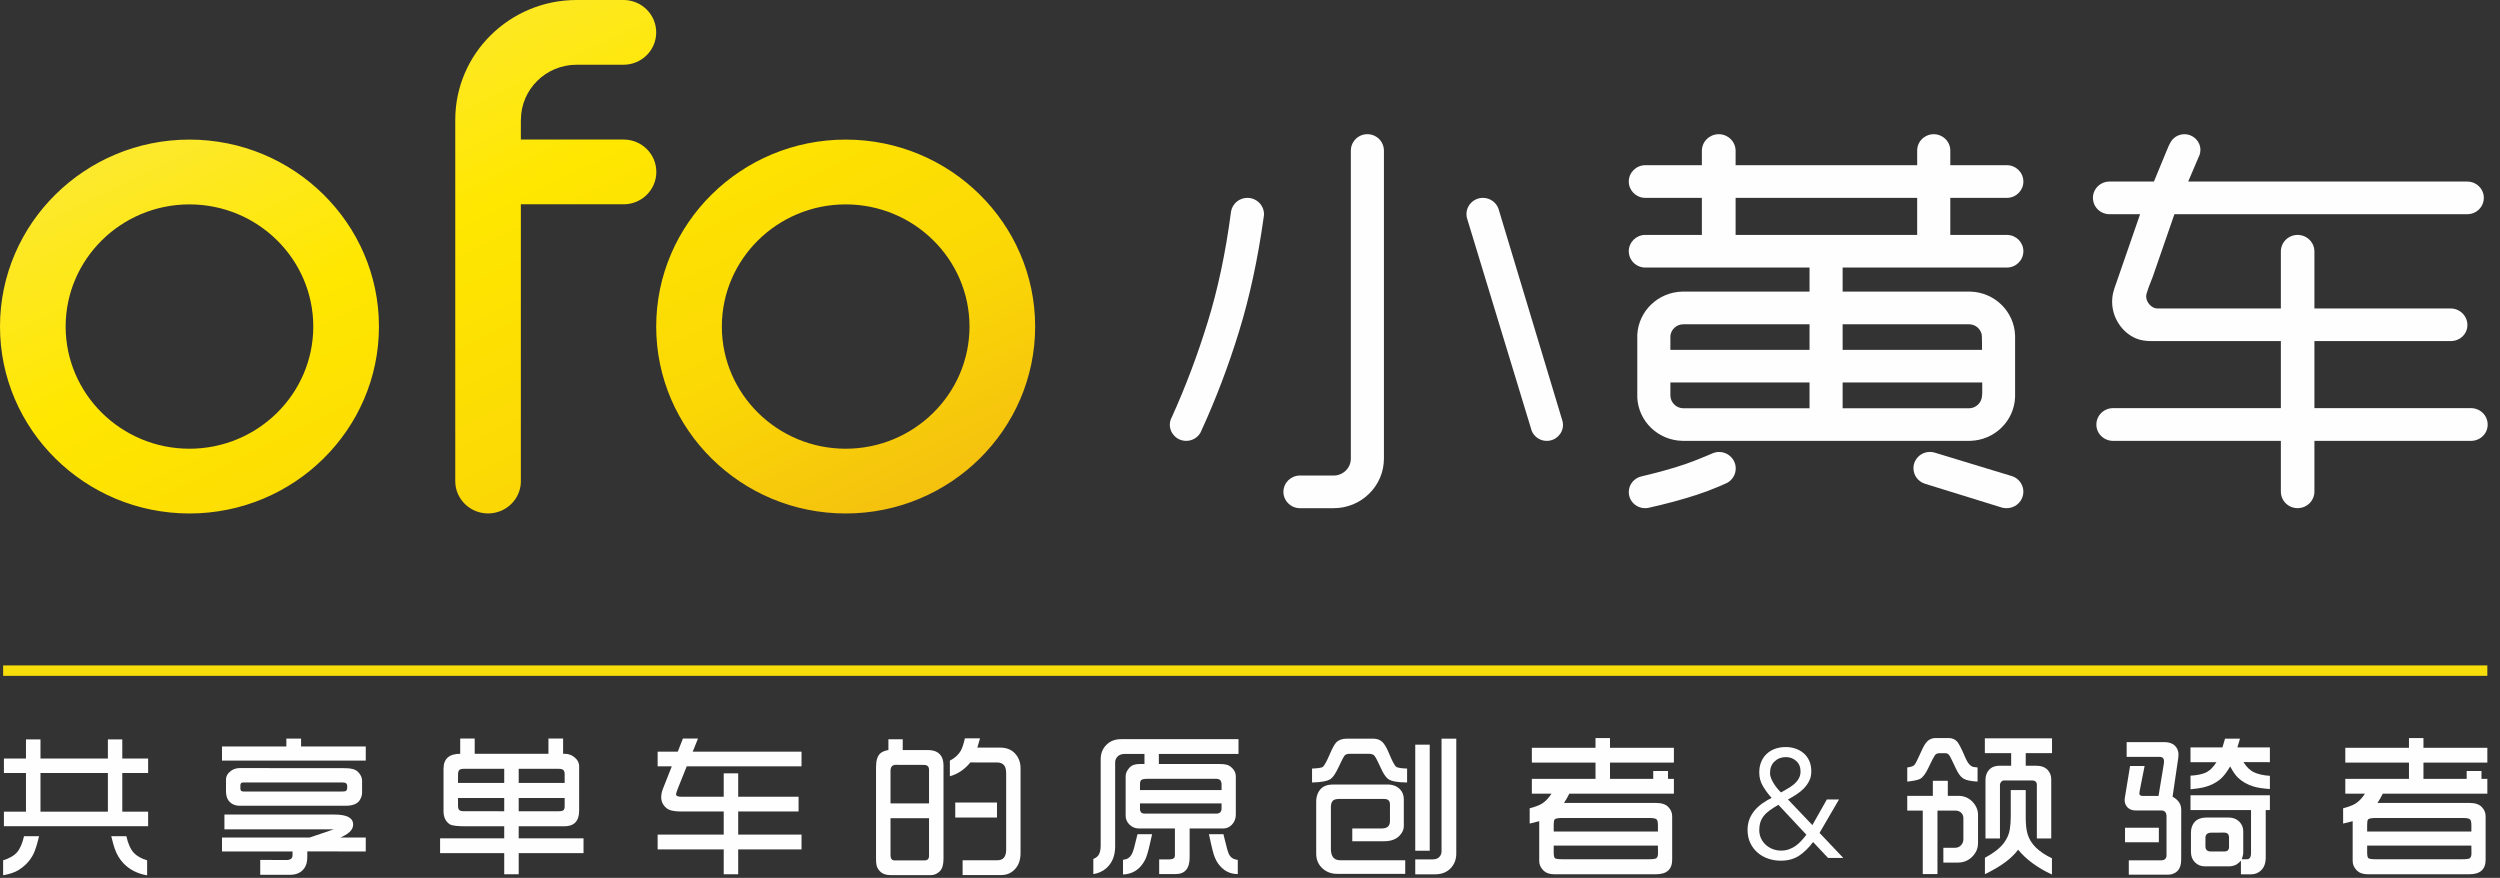 <svg data-v-9ec103a4="" width="131px" height="46px" viewBox="0 0 131 46" version="1.1" xmlns="http://www.w3.org/2000/svg" xmlns:xlink="http://www.w3.org/1999/xlink"><rect x="0" y="0" width="131" height="46" fill="#333333" stroke="none"/><title data-v-9ec103a4="">foot_logo</title> <desc data-v-9ec103a4="">Created with Sketch.</desc> <defs data-v-9ec103a4=""><linearGradient data-v-9ec103a4="" x1="100%" y1="100%" x2="0%" y2="0%" id="linearGradient-1"><stop data-v-9ec103a4="" stop-color="#F2B912" offset="0%"></stop> <stop data-v-9ec103a4="" stop-color="#FBD805" offset="27.24%"></stop> <stop data-v-9ec103a4="" stop-color="#FFE700" offset="56.481%"></stop> <stop data-v-9ec103a4="" stop-color="#FCE934" offset="82.733%"></stop> <stop data-v-9ec103a4="" stop-color="#FCEC61" offset="100%"></stop></linearGradient></defs> <g data-v-9ec103a4="" id="Page-1" stroke="none" stroke-width="1" fill="none" fill-rule="evenodd"><g data-v-9ec103a4="" id="首页" transform="translate(-655, -4536)"><g data-v-9ec103a4="" id="4" transform="translate(0, 4008)"><g data-v-9ec103a4="" id="Group-16" transform="translate(0, 488)"><g data-v-9ec103a4="" id="logo-slogan" transform="translate(655, 40)"><path data-v-9ec103a4="" d="M7.10542736e-15,17.111 C7.10542736e-15,22.512 4.453,26.906 9.927,26.906 L9.927,26.906 C15.403,26.906 19.857,22.512 19.857,17.111 L19.857,17.111 C19.857,11.71 15.403,7.315 9.927,7.315 L9.927,7.315 C4.453,7.315 7.10542736e-15,11.71 7.10542736e-15,17.111 M3.44,17.111 C3.44,13.581 6.35,10.71 9.927,10.71 C13.506,10.71 16.416,13.581 16.416,17.111 C16.416,20.64 13.506,23.513 9.927,23.513 C6.35,23.513 3.44,20.64 3.44,17.111 Z M32.643,0 L32.704,0 C33.637,0.018 34.385,0.77 34.385,1.696 C34.385,2.627 33.631,3.381 32.693,3.392 L32.672,3.392 L32.653,3.392 L30.214,3.392 C28.605,3.392 27.296,4.686 27.296,6.274 C27.296,6.292 27.296,6.31 27.293,6.328 L27.293,7.313 L32.64,7.313 L32.718,7.313 C33.646,7.333 34.392,8.084 34.392,9.009 C34.392,9.933 33.646,10.683 32.717,10.705 L32.698,10.705 L32.66,10.705 L32.643,10.705 L27.293,10.705 L27.293,17.826 L27.293,17.832 L27.293,17.838 L27.293,25.152 L27.293,25.21 L27.293,25.269 C27.263,26.178 26.504,26.904 25.575,26.904 C24.625,26.904 23.856,26.146 23.856,25.21 L23.856,14.444 L23.856,8.585 L23.856,6.274 C23.856,2.813 26.71,0 30.214,0 L32.643,0 Z M34.385,17.111 C34.385,22.512 38.838,26.906 44.313,26.906 L44.313,26.906 C49.788,26.906 54.242,22.512 54.242,17.111 L54.242,17.111 C54.242,11.71 49.788,7.315 44.313,7.315 L44.313,7.315 C38.838,7.315 34.385,11.71 34.385,17.111 M37.825,17.111 C37.825,13.581 40.736,10.71 44.313,10.71 L44.313,10.71 C47.89,10.71 50.802,13.581 50.802,17.111 L50.802,17.111 C50.802,20.64 47.89,23.513 44.313,23.513 L44.313,23.513 C40.736,23.513 37.825,20.64 37.825,17.111" id="Fill-8" fill="url(#linearGradient-1)"></path> <g data-v-9ec103a4="" id="Group-33" stroke-width="1" transform="translate(0, 6.571)"><path data-v-9ec103a4="" d="M129.475,14.815 C129.961,14.815 130.354,15.195 130.354,15.677 C130.354,16.156 129.961,16.531 129.475,16.531 L121.275,16.531 L121.275,19.189 C121.275,19.668 120.88,20.056 120.395,20.056 C119.909,20.056 119.517,19.668 119.517,19.189 L119.517,16.531 L110.73,16.531 C110.247,16.531 109.85,16.156 109.85,15.677 C109.85,15.195 110.247,14.815 110.73,14.815 L119.517,14.815 L119.517,11.302 L112.739,11.302 C112.45,11.302 112.176,11.267 111.924,11.161 C111.189,10.849 110.675,10.076 110.675,9.236 C110.675,9.104 110.688,8.974 110.713,8.845 C110.718,8.824 110.722,8.803 110.728,8.781 C110.766,8.619 110.816,8.455 110.882,8.29 L112.141,4.653 L110.538,4.653 L110.535,4.653 C110.059,4.653 109.67,4.273 109.67,3.794 C109.67,3.327 110.059,2.943 110.535,2.943 L110.538,2.943 L112.866,2.943 L113.476,1.463 L113.641,1.072 C113.641,1.072 113.668,1.011 113.715,0.924 C113.735,0.888 113.76,0.848 113.786,0.806 C113.937,0.598 114.185,0.462 114.465,0.462 C114.927,0.462 115.302,0.831 115.302,1.287 C115.302,1.38 115.284,1.467 115.257,1.551 L115.255,1.554 L115.203,1.672 L114.661,2.943 L129.284,2.943 C129.765,2.943 130.152,3.327 130.152,3.794 C130.152,4.273 129.765,4.653 129.284,4.653 L113.939,4.653 L113.049,7.225 L112.812,7.91 C112.607,8.419 112.519,8.669 112.483,8.806 C112.478,8.823 112.473,8.841 112.469,8.86 C112.465,8.893 112.459,8.924 112.459,8.958 C112.459,9.034 112.475,9.107 112.501,9.172 C112.588,9.387 112.8,9.593 113.049,9.593 L119.517,9.593 L119.517,6.608 L119.517,6.605 C119.517,6.128 119.909,5.739 120.395,5.739 C120.88,5.739 121.275,6.128 121.275,6.605 L121.275,6.608 L121.275,9.593 L128.413,9.593 C128.897,9.593 129.292,9.981 129.292,10.46 C129.292,10.937 128.897,11.302 128.413,11.302 L121.275,11.302 L121.275,14.815 L129.475,14.815 Z" id="Fill-10" fill="#FEFEFE"></path> <path data-v-9ec103a4="" d="M90.946,5.738 L100.46,5.738 L100.46,3.797 L90.946,3.797 L90.946,5.738 Z M103.176,10.421 C103.499,10.421 103.769,10.645 103.839,10.943 C103.862,11.012 103.858,11.763 103.858,11.763 L96.554,11.763 L96.554,10.421 L103.176,10.421 Z M103.833,14.321 C103.753,14.607 103.49,14.822 103.176,14.822 L96.554,14.822 L96.554,13.47 L103.869,13.47 L103.869,14.013 C103.869,14.053 103.861,14.221 103.833,14.321 L103.833,14.321 Z M94.82,11.763 L87.528,11.763 C87.528,11.763 87.527,11.058 87.528,11.04 C87.549,10.775 87.728,10.555 87.968,10.465 C88.042,10.438 88.124,10.421 88.208,10.421 L94.82,10.421 L94.82,11.763 Z M94.82,14.822 L88.208,14.822 C87.834,14.822 87.528,14.516 87.528,14.146 L87.528,13.47 L94.82,13.47 L94.82,14.822 Z M105.183,3.797 C105.65,3.784 106.023,3.409 106.025,2.945 L106.025,2.94 C106.023,2.472 105.642,2.093 105.171,2.085 L102.196,2.085 L102.196,1.317 C102.196,1.035 102.056,0.785 101.843,0.629 C101.698,0.524 101.521,0.46 101.327,0.46 C101.133,0.46 100.956,0.524 100.811,0.629 C100.601,0.782 100.464,1.026 100.46,1.304 L100.46,1.331 L100.46,2.085 L90.946,2.085 L90.946,1.344 L90.946,1.324 C90.944,1.038 90.8,0.786 90.583,0.629 C90.437,0.523 90.258,0.46 90.062,0.46 C89.867,0.46 89.688,0.523 89.541,0.629 C89.328,0.782 89.187,1.027 89.178,1.307 L89.178,2.085 L86.203,2.085 C85.73,2.093 85.348,2.474 85.348,2.943 C85.348,3.406 85.723,3.784 86.191,3.797 L89.178,3.797 L89.178,5.738 L86.245,5.738 L86.19,5.738 C85.723,5.752 85.348,6.129 85.348,6.592 C85.348,7.063 85.732,7.445 86.208,7.449 L86.227,7.449 L94.82,7.449 L94.82,8.709 L88.161,8.709 C86.891,8.734 85.861,9.722 85.794,10.965 L85.794,14.269 C85.858,15.514 86.89,16.506 88.162,16.529 L103.25,16.529 C104.525,16.491 105.553,15.479 105.591,14.221 L105.591,11.019 C105.553,9.756 104.522,8.743 103.242,8.709 L96.554,8.709 L96.554,7.449 L105.149,7.449 L105.166,7.449 C105.641,7.445 106.023,7.064 106.025,6.596 L106.025,6.589 C106.023,6.127 105.651,5.752 105.184,5.738 L105.129,5.738 L102.196,5.738 L102.196,3.797 L105.183,3.797 Z" id="Fill-12" fill="#FEFEFE"></path> <path data-v-9ec103a4="" d="M90.076,17.112 C89.963,17.112 89.855,17.135 89.756,17.174 C89.733,17.184 89.708,17.193 89.687,17.205 C89.59,17.247 89.496,17.288 89.4,17.326 C89.052,17.473 88.696,17.613 88.344,17.737 C87.975,17.864 87.593,17.981 87.21,18.086 C86.838,18.189 86.443,18.289 86.037,18.386 C86.027,18.387 86.016,18.39 86.007,18.393 C85.63,18.481 85.348,18.815 85.348,19.214 C85.348,19.681 85.732,20.057 86.204,20.057 C86.263,20.057 86.321,20.053 86.377,20.04 L86.378,20.04 C87.272,19.842 88.126,19.611 88.921,19.354 C89.313,19.226 89.708,19.076 90.098,18.909 C90.195,18.866 90.293,18.824 90.391,18.781 C90.426,18.768 90.46,18.754 90.491,18.737 C90.766,18.592 90.952,18.306 90.952,17.977 C90.952,17.499 90.56,17.112 90.076,17.112" id="Fill-14" fill="#FEFEFE"></path> <path data-v-9ec103a4="" d="M105.568,18.437 L105.565,18.437 C105.551,18.428 105.534,18.422 105.517,18.413 C105.501,18.407 105.485,18.4 105.468,18.393 C105.463,18.391 105.459,18.388 105.453,18.386 L105.446,18.383 L105.426,18.377 L105.395,18.369 L101.406,17.155 L101.365,17.143 C101.291,17.122 101.212,17.11 101.129,17.11 C100.652,17.11 100.265,17.492 100.265,17.964 C100.265,18.34 100.513,18.663 100.859,18.774 L100.885,18.783 L104.918,20.032 L104.945,20.038 C104.981,20.046 105.02,20.05 105.057,20.053 C105.088,20.056 105.119,20.057 105.151,20.057 C105.189,20.057 105.227,20.055 105.264,20.05 C105.693,19.995 106.025,19.634 106.025,19.194 C106.025,18.869 105.84,18.584 105.568,18.437" id="Fill-15" fill="#FEFEFE"></path> <path data-v-9ec103a4="" d="M67.252,20.057 L67.252,20.03 C67.252,20.036 67.251,20.04 67.251,20.044 C67.251,20.048 67.252,20.053 67.252,20.057" id="Fill-16" fill="#FEFEFE"></path> <path data-v-9ec103a4="" d="M72.518,1.307 C72.515,1.111 72.446,0.932 72.333,0.789 C72.174,0.59 71.927,0.46 71.65,0.46 C71.377,0.46 71.133,0.587 70.975,0.782 C70.857,0.927 70.786,1.109 70.784,1.309 C70.784,1.311 70.783,1.314 70.783,1.317 C70.783,1.32 70.784,1.322 70.784,1.325 L70.784,17.459 C70.784,17.95 70.379,18.348 69.881,18.348 C69.799,18.348 68.129,18.346 68.129,18.346 L68.109,18.346 C67.876,18.349 67.665,18.443 67.51,18.591 C67.355,18.744 67.255,18.955 67.251,19.189 L67.251,19.216 C67.258,19.678 67.637,20.052 68.107,20.058 L69.881,20.058 C71.338,20.058 72.518,18.894 72.518,17.459 L72.518,1.327 L72.518,1.317 L72.518,1.307 Z" id="Fill-17" fill="#FEFEFE"></path> <path data-v-9ec103a4="" d="M81.875,15.492 L81.85,15.413 L78.546,4.453 L78.519,4.363 C78.399,4.034 78.081,3.797 77.706,3.797 C77.23,3.797 76.843,4.179 76.843,4.65 C76.843,4.72 76.852,4.787 76.868,4.851 L76.894,4.938 L80.216,15.855 L80.263,16.01 C80.391,16.315 80.694,16.531 81.05,16.531 C81.519,16.531 81.901,16.155 81.901,15.692 C81.901,15.624 81.89,15.557 81.875,15.492" id="Fill-18" fill="#FEFEFE"></path> <path data-v-9ec103a4="" d="M65.363,3.797 C64.932,3.797 64.576,4.107 64.506,4.512 C64.503,4.537 64.499,4.564 64.496,4.591 C64.224,6.659 63.817,8.582 63.281,10.313 C62.748,12.041 62.121,13.701 61.417,15.257 C61.392,15.312 61.366,15.37 61.341,15.425 C61.313,15.508 61.299,15.595 61.299,15.683 C61.299,16.151 61.682,16.53 62.156,16.53 C62.477,16.53 62.755,16.358 62.903,16.102 C62.922,16.059 62.942,16.017 62.962,15.973 C63.713,14.336 64.374,12.595 64.928,10.792 C65.481,8.995 65.912,6.993 66.213,4.838 C66.219,4.798 66.225,4.756 66.23,4.716 C66.232,4.697 66.234,4.677 66.234,4.657 C66.234,4.183 65.843,3.797 65.363,3.797" id="Fill-19" fill="#FEFEFE"></path> <polygon data-v-9ec103a4="" id="Fill-20" fill="#F7DE0A" points="0.165 28.843 130.337 28.843 130.337 28.297 0.165 28.297"></polygon> <path data-v-9ec103a4="" d="M5.83,37.246 L6.622,37.246 C6.709,37.637 6.838,37.926 7.007,38.113 C7.161,38.28 7.394,38.413 7.709,38.511 L7.709,39.297 C7.197,39.209 6.783,38.997 6.465,38.66 C6.266,38.452 6.111,38.189 6.002,37.873 C5.956,37.737 5.899,37.529 5.83,37.246 L5.83,37.246 Z M2.121,35.959 L5.653,35.959 L5.653,33.933 L2.121,33.933 L2.121,35.959 Z M0.205,36.722 L0.205,35.959 L1.361,35.959 L1.361,33.933 L0.205,33.933 L0.205,33.175 L1.361,33.175 L1.361,32.174 L2.121,32.174 L2.121,33.175 L5.653,33.175 L5.653,32.174 L6.408,32.174 L6.408,33.175 L7.762,33.175 L7.762,33.933 L6.408,33.933 L6.408,35.959 L7.762,35.959 L7.762,36.722 L0.205,36.722 Z M0.164,39.294 L0.164,38.511 C0.492,38.407 0.733,38.27 0.886,38.096 C1.048,37.912 1.171,37.628 1.259,37.246 L2.047,37.246 C1.948,37.662 1.854,37.964 1.764,38.154 C1.588,38.518 1.316,38.811 0.947,39.034 C0.761,39.146 0.501,39.231 0.164,39.294 L0.164,39.294 Z" id="Fill-21" fill="#FEFEFE"></path> <path data-v-9ec103a4="" d="M18.193,34.72 L18.193,34.614 C18.193,34.493 18.118,34.431 17.967,34.431 L12.736,34.431 C12.644,34.431 12.596,34.479 12.596,34.578 L12.596,34.753 C12.596,34.855 12.65,34.904 12.756,34.904 L17.89,34.904 C17.991,34.904 18.055,34.9 18.083,34.891 C18.156,34.866 18.193,34.809 18.193,34.72 L18.193,34.72 Z M12.568,33.676 L18.104,33.681 C18.404,33.681 18.619,33.743 18.752,33.869 C18.899,34.013 18.973,34.17 18.973,34.342 L18.973,34.967 C18.973,35.093 18.934,35.221 18.854,35.352 C18.731,35.551 18.486,35.65 18.119,35.65 L12.565,35.65 C12.326,35.65 12.138,35.57 12.001,35.41 C11.895,35.288 11.842,35.112 11.842,34.883 L11.842,34.284 C11.842,34.106 11.928,33.952 12.101,33.823 C12.232,33.727 12.388,33.676 12.568,33.676 L12.568,33.676 Z M11.633,38.046 L11.633,37.316 L16.224,37.316 L17.492,36.885 L11.76,36.885 L11.76,36.111 L17.517,36.111 C18.176,36.111 18.505,36.285 18.505,36.634 C18.505,36.736 18.473,36.833 18.406,36.928 C18.314,37.059 18.124,37.188 17.84,37.316 L19.166,37.316 L19.166,38.046 L16.102,38.042 L16.102,38.343 C16.102,38.581 16.051,38.771 15.953,38.913 C15.791,39.15 15.538,39.269 15.194,39.269 L13.636,39.269 L13.636,38.489 L15.014,38.494 C15.224,38.494 15.329,38.41 15.329,38.241 L15.329,38.046 L11.633,38.046 Z M11.633,33.283 L11.633,32.545 L15.005,32.545 L15.005,32.132 L15.777,32.132 L15.777,32.545 L19.166,32.545 L19.166,33.283 L11.633,33.283 Z" id="Fill-22" fill="#FEFEFE"></path> <path data-v-9ec103a4="" d="M27.18,35.938 L29.276,35.938 C29.402,35.938 29.486,35.92 29.527,35.88 C29.568,35.838 29.588,35.778 29.588,35.7 L29.588,35.244 L27.18,35.244 L27.18,35.938 Z M27.18,34.455 L29.588,34.455 L29.588,34 C29.588,33.89 29.564,33.816 29.514,33.773 C29.466,33.733 29.386,33.715 29.276,33.715 L27.18,33.715 L27.18,34.455 Z M26.421,35.938 L26.421,35.244 L24,35.244 L24,35.642 C24,35.753 24.021,35.83 24.061,35.871 C24.103,35.914 24.175,35.935 24.28,35.935 L26.421,35.938 Z M24,34.455 L26.421,34.455 L26.421,33.715 L24.308,33.715 C24.188,33.715 24.106,33.736 24.061,33.782 C24.021,33.826 24,33.916 24,34.05 L24,34.455 Z M23.061,38.133 L23.061,37.358 L26.421,37.358 L26.421,36.727 L24.427,36.727 C23.961,36.727 23.678,36.692 23.573,36.625 C23.351,36.48 23.241,36.252 23.241,35.938 L23.241,33.715 C23.241,33.19 23.532,32.928 24.115,32.928 L24.115,32.127 L24.874,32.127 L24.874,32.928 L28.738,32.928 L28.738,32.127 L29.507,32.127 L29.507,32.928 L29.588,32.928 C29.779,32.928 29.947,32.985 30.089,33.099 C30.261,33.233 30.347,33.398 30.347,33.594 L30.347,35.91 C30.347,36.454 30.086,36.727 29.564,36.727 L27.18,36.727 L27.18,37.358 L30.577,37.358 L30.577,38.133 L27.18,38.133 L27.18,39.239 L26.421,39.239 L26.421,38.133 L23.061,38.133 Z" id="Fill-23" fill="#FEFEFE"></path> <path data-v-9ec103a4="" d="M34.46,37.936 L34.46,37.162 L37.923,37.162 L37.923,35.951 L35.665,35.951 C35.307,35.951 35.059,35.891 34.919,35.771 C34.739,35.617 34.648,35.43 34.648,35.21 C34.648,35.064 34.677,34.918 34.734,34.77 L35.202,33.585 L34.46,33.585 L34.46,32.818 L35.514,32.818 L35.785,32.128 L36.576,32.128 L36.297,32.818 L42,32.818 L42,33.585 L35.985,33.585 L35.543,34.686 C35.463,34.89 35.424,35.007 35.424,35.038 C35.424,35.131 35.51,35.177 35.682,35.177 L37.923,35.177 L37.923,33.953 L38.681,33.953 L38.681,35.177 L41.845,35.177 L41.845,35.951 L38.681,35.951 L38.681,37.162 L42,37.162 L42,37.936 L38.681,37.936 L38.681,39.24 L37.923,39.24 L37.923,37.936 L34.46,37.936 Z" id="Fill-24" fill="#FEFEFE"></path> <path data-v-9ec103a4="" d="M50.055,36.269 L52.242,36.269 L52.242,35.482 L50.055,35.482 L50.055,36.269 Z M49.773,34.104 L49.773,33.287 C50.032,33.156 50.226,32.979 50.351,32.755 C50.425,32.618 50.495,32.406 50.56,32.119 L51.352,32.119 C51.305,32.289 51.259,32.451 51.213,32.604 L52.398,32.604 C52.729,32.602 52.991,32.702 53.182,32.906 C53.379,33.116 53.477,33.376 53.477,33.685 L53.477,38.122 C53.477,38.484 53.379,38.769 53.182,38.976 C52.991,39.18 52.753,39.281 52.468,39.281 L50.441,39.281 L50.441,38.506 L52.268,38.506 C52.571,38.506 52.723,38.321 52.723,37.949 L52.723,33.974 C52.723,33.773 52.692,33.632 52.632,33.552 C52.55,33.44 52.427,33.384 52.268,33.384 L50.847,33.38 C50.546,33.748 50.189,33.99 49.773,34.104 L49.773,34.104 Z M48.681,36.303 L46.663,36.303 L46.663,38.238 C46.663,38.422 46.735,38.515 46.879,38.515 L48.444,38.515 C48.601,38.515 48.681,38.436 48.681,38.276 L48.681,36.303 Z M46.663,35.527 L48.681,35.527 L48.681,33.765 C48.681,33.595 48.591,33.51 48.411,33.51 L46.941,33.506 C46.755,33.506 46.663,33.612 46.663,33.823 L46.663,35.527 Z M46.552,32.731 L46.552,32.165 L47.303,32.165 L47.303,32.731 L48.64,32.731 C48.892,32.731 49.089,32.801 49.232,32.94 C49.371,33.079 49.44,33.277 49.44,33.535 L49.44,38.431 C49.44,38.733 49.376,38.949 49.248,39.08 C49.111,39.217 48.955,39.285 48.779,39.285 L46.671,39.285 C46.421,39.285 46.233,39.217 46.105,39.08 C46.003,38.973 45.943,38.856 45.924,38.728 C45.91,38.651 45.904,38.545 45.904,38.414 L45.904,33.622 C45.904,33.273 45.982,33.032 46.136,32.898 C46.227,32.819 46.366,32.764 46.552,32.731 L46.552,32.731 Z" id="Fill-25" fill="#FEFEFE"></path> <path data-v-9ec103a4="" d="M63.347,37.142 L64.109,37.142 L64.162,37.363 C64.269,37.826 64.352,38.112 64.412,38.217 C64.498,38.374 64.647,38.464 64.86,38.49 L64.86,39.231 C64.434,39.231 64.089,39.045 63.826,38.674 C63.703,38.498 63.609,38.273 63.543,37.999 C63.532,37.962 63.502,37.836 63.452,37.618 L63.399,37.371 L63.347,37.142 Z M64.01,35.527 L59.736,35.527 L59.736,35.817 C59.736,35.982 59.818,36.063 59.986,36.063 L63.731,36.063 C63.918,36.063 64.01,35.971 64.01,35.783 L64.01,35.527 Z M59.736,34.829 L64.01,34.829 L64.01,34.537 C64.01,34.337 63.918,34.238 63.731,34.238 L60.146,34.238 C59.958,34.238 59.84,34.263 59.793,34.31 C59.755,34.351 59.736,34.421 59.736,34.518 L59.736,34.829 Z M58.845,39.253 L58.845,38.481 C59.029,38.469 59.168,38.394 59.264,38.255 C59.329,38.16 59.387,38.014 59.436,37.815 C59.521,37.471 59.577,37.248 59.605,37.142 L60.371,37.142 C60.322,37.347 60.287,37.503 60.265,37.606 C60.172,38.033 60.084,38.325 60.002,38.485 C59.748,38.977 59.363,39.231 58.845,39.253 L58.845,39.253 Z M57.29,39.231 L57.29,38.439 C57.402,38.391 57.485,38.336 57.536,38.271 C57.628,38.163 57.676,37.983 57.676,37.731 L57.676,33.213 C57.676,32.914 57.774,32.662 57.971,32.463 C58.169,32.261 58.426,32.161 58.742,32.161 L64.897,32.161 L64.897,32.936 L60.724,32.936 L60.724,33.464 L63.916,33.464 C64.161,33.464 64.331,33.497 64.429,33.564 C64.648,33.712 64.757,33.898 64.757,34.121 L64.757,36.12 C64.757,36.328 64.685,36.506 64.544,36.65 C64.418,36.777 64.272,36.84 64.105,36.84 L62.337,36.84 L62.337,38.36 C62.337,38.94 62.091,39.231 61.598,39.231 L60.741,39.231 L60.741,38.46 L61.283,38.46 C61.471,38.46 61.566,38.391 61.566,38.255 L61.566,36.84 L59.67,36.84 C59.481,36.84 59.319,36.771 59.181,36.634 C59.05,36.503 58.984,36.35 58.984,36.178 L58.984,34.096 C58.984,33.95 59.05,33.806 59.181,33.66 C59.297,33.528 59.467,33.464 59.69,33.464 L59.97,33.464 L59.97,32.936 L58.932,32.936 C58.772,32.936 58.649,32.981 58.562,33.069 C58.478,33.156 58.434,33.257 58.434,33.371 L58.434,37.778 C58.434,38.27 58.279,38.65 57.967,38.926 C57.778,39.09 57.553,39.191 57.29,39.231 L57.29,39.231 Z" id="Fill-26" fill="#FEFEFE"></path> <path data-v-9ec103a4="" d="M74.159,38.007 L74.917,38.007 L74.917,32.45 L74.159,32.45 L74.159,38.007 Z M74.159,39.244 L74.159,38.46 L75.086,38.46 C75.228,38.46 75.341,38.417 75.423,38.33 C75.499,38.25 75.537,38.15 75.537,38.033 L75.537,32.136 L76.309,32.136 L76.309,38.159 C76.309,38.471 76.205,38.732 76.001,38.939 C75.799,39.142 75.529,39.244 75.193,39.244 L74.159,39.244 Z M70.86,37.51 L70.86,36.839 L72.407,36.839 C72.691,36.839 72.834,36.712 72.834,36.459 L72.834,35.579 C72.834,35.389 72.732,35.294 72.53,35.294 L70.183,35.294 C70.015,35.294 69.904,35.324 69.847,35.382 C69.776,35.455 69.739,35.563 69.739,35.708 L69.739,37.916 C69.739,38.31 69.903,38.506 70.229,38.506 L73.634,38.506 L73.634,39.218 L70.06,39.218 C69.737,39.218 69.468,39.107 69.252,38.888 C69.063,38.695 68.969,38.452 68.969,38.159 L68.969,35.445 C68.969,35.162 69.05,34.934 69.215,34.761 C69.359,34.61 69.576,34.537 69.862,34.537 L72.702,34.537 C72.978,34.537 73.198,34.62 73.363,34.791 C73.493,34.926 73.56,35.098 73.56,35.31 L73.56,36.727 C73.56,36.896 73.487,37.059 73.342,37.212 C73.153,37.411 72.883,37.51 72.53,37.51 L70.86,37.51 Z M68.751,34.431 L68.751,33.702 C69.054,33.688 69.239,33.663 69.304,33.622 C69.386,33.572 69.523,33.324 69.711,32.881 C69.832,32.602 69.935,32.417 70.023,32.329 C70.149,32.201 70.331,32.136 70.568,32.136 L71.964,32.136 C72.163,32.136 72.325,32.198 72.447,32.32 C72.554,32.429 72.664,32.617 72.776,32.885 C72.954,33.322 73.087,33.565 73.173,33.618 C73.25,33.663 73.436,33.691 73.732,33.702 L73.732,34.431 C73.234,34.428 72.904,34.368 72.743,34.251 C72.642,34.176 72.539,34.039 72.436,33.841 C72.407,33.79 72.314,33.594 72.153,33.249 C72.095,33.136 72.046,33.057 72.009,33.015 C71.946,32.956 71.849,32.928 71.718,32.928 L70.716,32.928 C70.585,32.928 70.493,32.966 70.437,33.045 C70.399,33.094 70.303,33.286 70.146,33.618 C69.995,33.941 69.859,34.149 69.736,34.239 C69.569,34.358 69.241,34.423 68.751,34.431 L68.751,34.431 Z" id="Fill-27" fill="#FEFEFE"></path> <path data-v-9ec103a4="" d="M86.875,37.739 L81.414,37.739 L81.414,38.096 C81.414,38.241 81.431,38.337 81.467,38.386 C81.5,38.429 81.627,38.453 81.849,38.453 L86.407,38.453 C86.617,38.453 86.744,38.435 86.789,38.401 C86.849,38.357 86.879,38.275 86.879,38.158 L86.875,37.739 Z M81.414,37.002 L86.875,37.002 L86.875,36.659 C86.875,36.511 86.853,36.415 86.809,36.369 C86.76,36.318 86.637,36.291 86.44,36.291 L81.857,36.291 C81.624,36.291 81.49,36.321 81.456,36.379 C81.428,36.42 81.414,36.509 81.414,36.643 L81.414,37.002 Z M80.155,36.584 L80.155,35.783 C80.417,35.715 80.622,35.639 80.77,35.558 C80.961,35.446 81.137,35.266 81.299,35.017 L80.269,35.017 L80.269,34.243 L83.605,34.243 L83.605,33.388 L80.269,33.388 L80.269,32.613 L83.605,32.613 L83.605,32.102 L84.364,32.102 L84.364,32.613 L87.712,32.613 L87.712,33.388 L84.364,33.388 L84.364,34.243 L86.629,34.243 L86.629,33.828 L87.404,33.828 L87.404,34.243 L87.712,34.243 L87.712,35.017 L82.231,35.017 C82.154,35.179 82.062,35.342 81.954,35.503 L86.772,35.503 C87.068,35.503 87.283,35.573 87.416,35.713 C87.553,35.853 87.622,36.015 87.622,36.202 L87.622,38.477 C87.622,38.984 87.339,39.24 86.772,39.24 L81.431,39.24 C81.189,39.24 81,39.17 80.865,39.03 C80.724,38.887 80.655,38.728 80.655,38.552 L80.655,36.459 L80.155,36.584 Z" id="Fill-28" fill="#FEFEFE"></path> <path data-v-9ec103a4="" d="M94.348,33.848 C94.348,33.622 94.273,33.442 94.125,33.307 C93.975,33.171 93.795,33.101 93.58,33.101 C93.345,33.101 93.147,33.177 92.988,33.327 C92.828,33.477 92.749,33.679 92.749,33.934 C92.749,34.032 92.771,34.132 92.815,34.235 C92.86,34.34 92.912,34.437 92.972,34.528 C93.032,34.618 93.095,34.702 93.161,34.78 C93.225,34.857 93.282,34.914 93.329,34.952 C93.433,34.887 93.546,34.822 93.666,34.756 C93.786,34.689 93.897,34.612 93.999,34.528 C94.101,34.442 94.185,34.344 94.251,34.231 C94.316,34.12 94.348,33.99 94.348,33.848 L94.348,33.848 Z M93.188,35.6 C93.006,35.706 92.849,35.807 92.722,35.899 C92.593,35.994 92.49,36.092 92.412,36.195 C92.333,36.3 92.276,36.41 92.239,36.529 C92.203,36.646 92.185,36.777 92.185,36.921 C92.185,37.079 92.215,37.228 92.278,37.36 C92.341,37.494 92.425,37.606 92.53,37.701 C92.634,37.793 92.754,37.868 92.889,37.92 C93.026,37.973 93.169,38 93.321,38 C93.473,38 93.61,37.979 93.733,37.936 C93.856,37.893 93.97,37.835 94.078,37.761 C94.185,37.687 94.285,37.598 94.379,37.497 C94.473,37.395 94.565,37.286 94.655,37.169 L93.188,35.6 Z M95.344,37.072 L96.59,38.386 L95.791,38.386 L95.007,37.552 C94.777,37.856 94.531,38.096 94.27,38.269 C94.008,38.441 93.689,38.529 93.314,38.529 C93.083,38.529 92.863,38.494 92.651,38.421 C92.439,38.348 92.254,38.244 92.095,38.104 C91.934,37.966 91.807,37.796 91.714,37.597 C91.619,37.397 91.572,37.169 91.572,36.912 C91.572,36.704 91.607,36.514 91.675,36.343 C91.743,36.173 91.836,36.02 91.953,35.884 C92.071,35.747 92.206,35.626 92.357,35.519 C92.509,35.413 92.668,35.32 92.835,35.239 C92.668,35.058 92.517,34.857 92.385,34.635 C92.251,34.413 92.185,34.173 92.185,33.91 C92.185,33.698 92.22,33.507 92.291,33.343 C92.36,33.177 92.459,33.038 92.584,32.923 C92.71,32.808 92.855,32.721 93.023,32.663 C93.191,32.604 93.373,32.574 93.571,32.574 C93.755,32.574 93.928,32.603 94.089,32.658 C94.251,32.714 94.394,32.795 94.517,32.902 C94.639,33.009 94.736,33.142 94.807,33.299 C94.877,33.456 94.912,33.64 94.912,33.848 C94.912,34.035 94.877,34.2 94.803,34.347 C94.729,34.494 94.634,34.627 94.517,34.747 C94.399,34.867 94.267,34.974 94.12,35.067 C93.974,35.161 93.83,35.245 93.689,35.32 L94.968,36.664 L95.728,35.32 L96.364,35.32 L95.344,37.072 Z" id="Fill-29" fill="#FEFEFE"></path> <path data-v-9ec103a4="" d="M104.01,39.235 L104.01,38.377 C104.464,38.133 104.793,37.877 104.999,37.606 C105.165,37.383 105.27,37.149 105.311,36.907 C105.346,36.7 105.364,36.469 105.364,36.215 L105.364,34.829 L106.148,34.829 L106.148,36.267 C106.148,36.629 106.18,36.919 106.245,37.136 C106.398,37.651 106.825,38.073 107.522,38.401 L107.522,39.255 C106.765,38.903 106.174,38.469 105.749,37.953 C105.416,38.411 104.836,38.839 104.01,39.235 L104.01,39.235 Z M104.006,32.893 L104.006,32.119 L107.526,32.119 L107.526,32.893 L106.148,32.893 L106.148,33.553 L106.685,33.553 C106.951,33.553 107.152,33.623 107.289,33.765 C107.419,33.899 107.485,34.066 107.485,34.264 L107.485,37.363 L106.731,37.363 L106.731,34.557 C106.731,34.402 106.644,34.325 106.472,34.325 L105.007,34.325 C104.945,34.325 104.892,34.354 104.851,34.41 C104.816,34.458 104.798,34.506 104.798,34.557 L104.798,37.363 L104.039,37.363 L104.039,34.31 C104.039,34.08 104.103,33.899 104.231,33.765 C104.362,33.623 104.542,33.553 104.769,33.553 L105.385,33.553 L105.385,32.893 L104.006,32.893 Z M99.94,35.905 L99.94,35.131 L101.281,35.131 L101.281,34.343 L102.065,34.343 L102.065,35.131 L102.615,35.131 C102.921,35.131 103.174,35.239 103.374,35.458 C103.557,35.659 103.649,35.884 103.649,36.135 L103.649,37.609 C103.649,37.881 103.546,38.119 103.342,38.323 C103.139,38.526 102.887,38.628 102.587,38.628 L101.832,38.628 L101.832,37.853 L102.438,37.853 C102.565,37.853 102.667,37.812 102.746,37.731 C102.836,37.642 102.881,37.533 102.881,37.404 L102.881,36.295 C102.881,36.192 102.847,36.102 102.775,36.026 C102.696,35.945 102.595,35.905 102.471,35.905 L101.523,35.905 L101.523,39.231 L100.752,39.231 L100.752,35.905 L99.94,35.905 Z M99.94,34.385 L99.94,33.644 C100.12,33.621 100.241,33.581 100.305,33.523 C100.362,33.471 100.486,33.228 100.679,32.794 C100.785,32.551 100.886,32.38 100.982,32.282 C101.102,32.162 101.251,32.102 101.429,32.102 L102.11,32.102 C102.294,32.102 102.443,32.166 102.558,32.294 C102.65,32.4 102.793,32.679 102.984,33.129 C103.107,33.418 103.249,33.582 103.406,33.618 C103.42,33.621 103.493,33.629 103.624,33.644 L103.624,34.385 C103.29,34.365 103.054,34.318 102.914,34.243 C102.791,34.178 102.681,34.059 102.582,33.882 C102.528,33.786 102.442,33.612 102.324,33.354 C102.231,33.149 102.161,33.02 102.114,32.974 C102.068,32.923 102.01,32.898 101.942,32.898 L101.614,32.898 C101.513,32.898 101.436,32.936 101.384,33.011 C101.329,33.089 101.222,33.296 101.064,33.631 C100.916,33.952 100.768,34.154 100.621,34.238 C100.512,34.299 100.285,34.348 99.94,34.385 L99.94,34.385 Z" id="Fill-30" fill="#FEFEFE"></path> <path data-v-9ec103a4="" d="M116.538,37.058 L115.877,37.061 C115.669,37.061 115.565,37.153 115.565,37.337 L115.565,37.778 C115.565,37.956 115.66,38.046 115.848,38.046 L116.559,38.046 C116.719,38.046 116.801,37.967 116.801,37.81 L116.801,37.316 C116.801,37.142 116.712,37.053 116.538,37.058 L116.538,37.058 Z M114.782,35.877 L114.782,35.101 L118.942,35.101 L118.942,35.877 L118.724,35.877 L118.724,38.364 C118.724,38.651 118.645,38.873 118.487,39.03 C118.341,39.172 118.166,39.244 117.962,39.244 L117.424,39.244 L117.424,38.528 C117.309,38.651 117.209,38.728 117.124,38.762 C117.023,38.803 116.915,38.825 116.801,38.825 L115.532,38.825 C115.324,38.825 115.15,38.753 115.011,38.611 C114.874,38.471 114.806,38.291 114.806,38.07 L114.806,37.058 C114.806,36.82 114.876,36.628 115.015,36.483 C115.155,36.339 115.367,36.266 115.652,36.266 L116.792,36.269 C117.009,36.269 117.187,36.339 117.329,36.474 C117.475,36.617 117.546,36.787 117.546,36.982 L117.546,38.1 C117.546,38.195 117.521,38.314 117.469,38.455 L117.727,38.455 C117.878,38.46 117.954,38.349 117.954,38.124 L117.954,35.877 L114.782,35.877 Z M114.785,34.788 L114.782,34.074 C115.109,34.056 115.368,34.004 115.557,33.925 C115.776,33.826 115.972,33.641 116.143,33.367 L114.782,33.367 L114.782,32.593 L116.456,32.593 L116.591,32.136 L117.375,32.136 L117.239,32.593 L118.942,32.593 L118.942,33.367 L117.558,33.362 C117.718,33.622 117.904,33.802 118.117,33.899 C118.325,33.998 118.6,34.059 118.942,34.083 L118.942,34.774 C118.564,34.747 118.282,34.703 118.093,34.644 C117.767,34.547 117.496,34.394 117.276,34.184 C117.145,34.061 117.006,33.863 116.861,33.589 C116.676,33.905 116.498,34.131 116.328,34.273 C116.082,34.472 115.79,34.612 115.454,34.69 C115.304,34.725 115.081,34.756 114.785,34.788 L114.785,34.788 Z M111.351,37.564 L113.124,37.564 L113.124,36.801 L111.351,36.801 L111.351,37.564 Z M111.615,33.568 L112.377,33.568 L112.122,34.854 C112.11,34.927 112.102,34.978 112.102,35.008 C112.102,35.093 112.161,35.135 112.279,35.135 L113.107,35.135 L113.382,33.468 C113.39,33.419 113.395,33.371 113.395,33.33 C113.395,33.17 113.319,33.09 113.168,33.09 L111.437,33.09 L111.437,32.316 L113.423,32.316 C113.661,32.316 113.845,32.382 113.973,32.512 C114.092,32.632 114.153,32.785 114.153,32.969 C114.153,33.022 114.149,33.08 114.141,33.146 L113.842,35.177 C114.146,35.342 114.297,35.569 114.297,35.858 L114.294,38.47 C114.294,38.733 114.232,38.931 114.109,39.058 C113.978,39.196 113.805,39.263 113.592,39.263 L111.549,39.263 L111.549,38.511 L113.23,38.511 C113.427,38.511 113.526,38.421 113.526,38.241 L113.526,36.219 C113.526,36.004 113.435,35.897 113.252,35.897 L111.913,35.897 C111.689,35.897 111.524,35.816 111.417,35.654 C111.36,35.564 111.331,35.46 111.331,35.343 C111.331,35.308 111.336,35.268 111.344,35.222 L111.615,33.568 Z" id="Fill-31" fill="#FEFEFE"></path> <path data-v-9ec103a4="" d="M129.5,37.739 L124.039,37.739 L124.039,38.096 C124.039,38.241 124.056,38.337 124.092,38.386 C124.125,38.429 124.253,38.453 124.474,38.453 L129.032,38.453 C129.242,38.453 129.37,38.435 129.414,38.401 C129.474,38.357 129.504,38.275 129.504,38.158 L129.5,37.739 Z M124.039,37.002 L129.5,37.002 L129.5,36.659 C129.5,36.511 129.478,36.415 129.434,36.369 C129.385,36.318 129.262,36.291 129.065,36.291 L124.482,36.291 C124.25,36.291 124.116,36.321 124.08,36.379 C124.053,36.42 124.039,36.509 124.039,36.643 L124.039,37.002 Z M122.78,36.584 L122.78,35.783 C123.042,35.715 123.247,35.639 123.395,35.558 C123.586,35.446 123.763,35.266 123.924,35.017 L122.894,35.017 L122.894,34.243 L126.23,34.243 L126.23,33.388 L122.894,33.388 L122.894,32.613 L126.23,32.613 L126.23,32.102 L126.989,32.102 L126.989,32.613 L130.337,32.613 L130.337,33.388 L126.989,33.388 L126.989,34.243 L129.254,34.243 L129.254,33.828 L130.029,33.828 L130.029,34.243 L130.337,34.243 L130.337,35.017 L124.856,35.017 C124.778,35.179 124.687,35.342 124.58,35.503 L129.397,35.503 C129.693,35.503 129.908,35.573 130.041,35.713 C130.179,35.853 130.247,36.015 130.247,36.202 L130.247,38.477 C130.247,38.984 129.964,39.24 129.397,39.24 L124.056,39.24 C123.814,39.24 123.626,39.17 123.489,39.03 C123.35,38.887 123.28,38.728 123.28,38.552 L123.28,36.459 L122.78,36.584 Z" id="Fill-32" fill="#FEFEFE"></path></g></g></g></g></g></g></svg>
